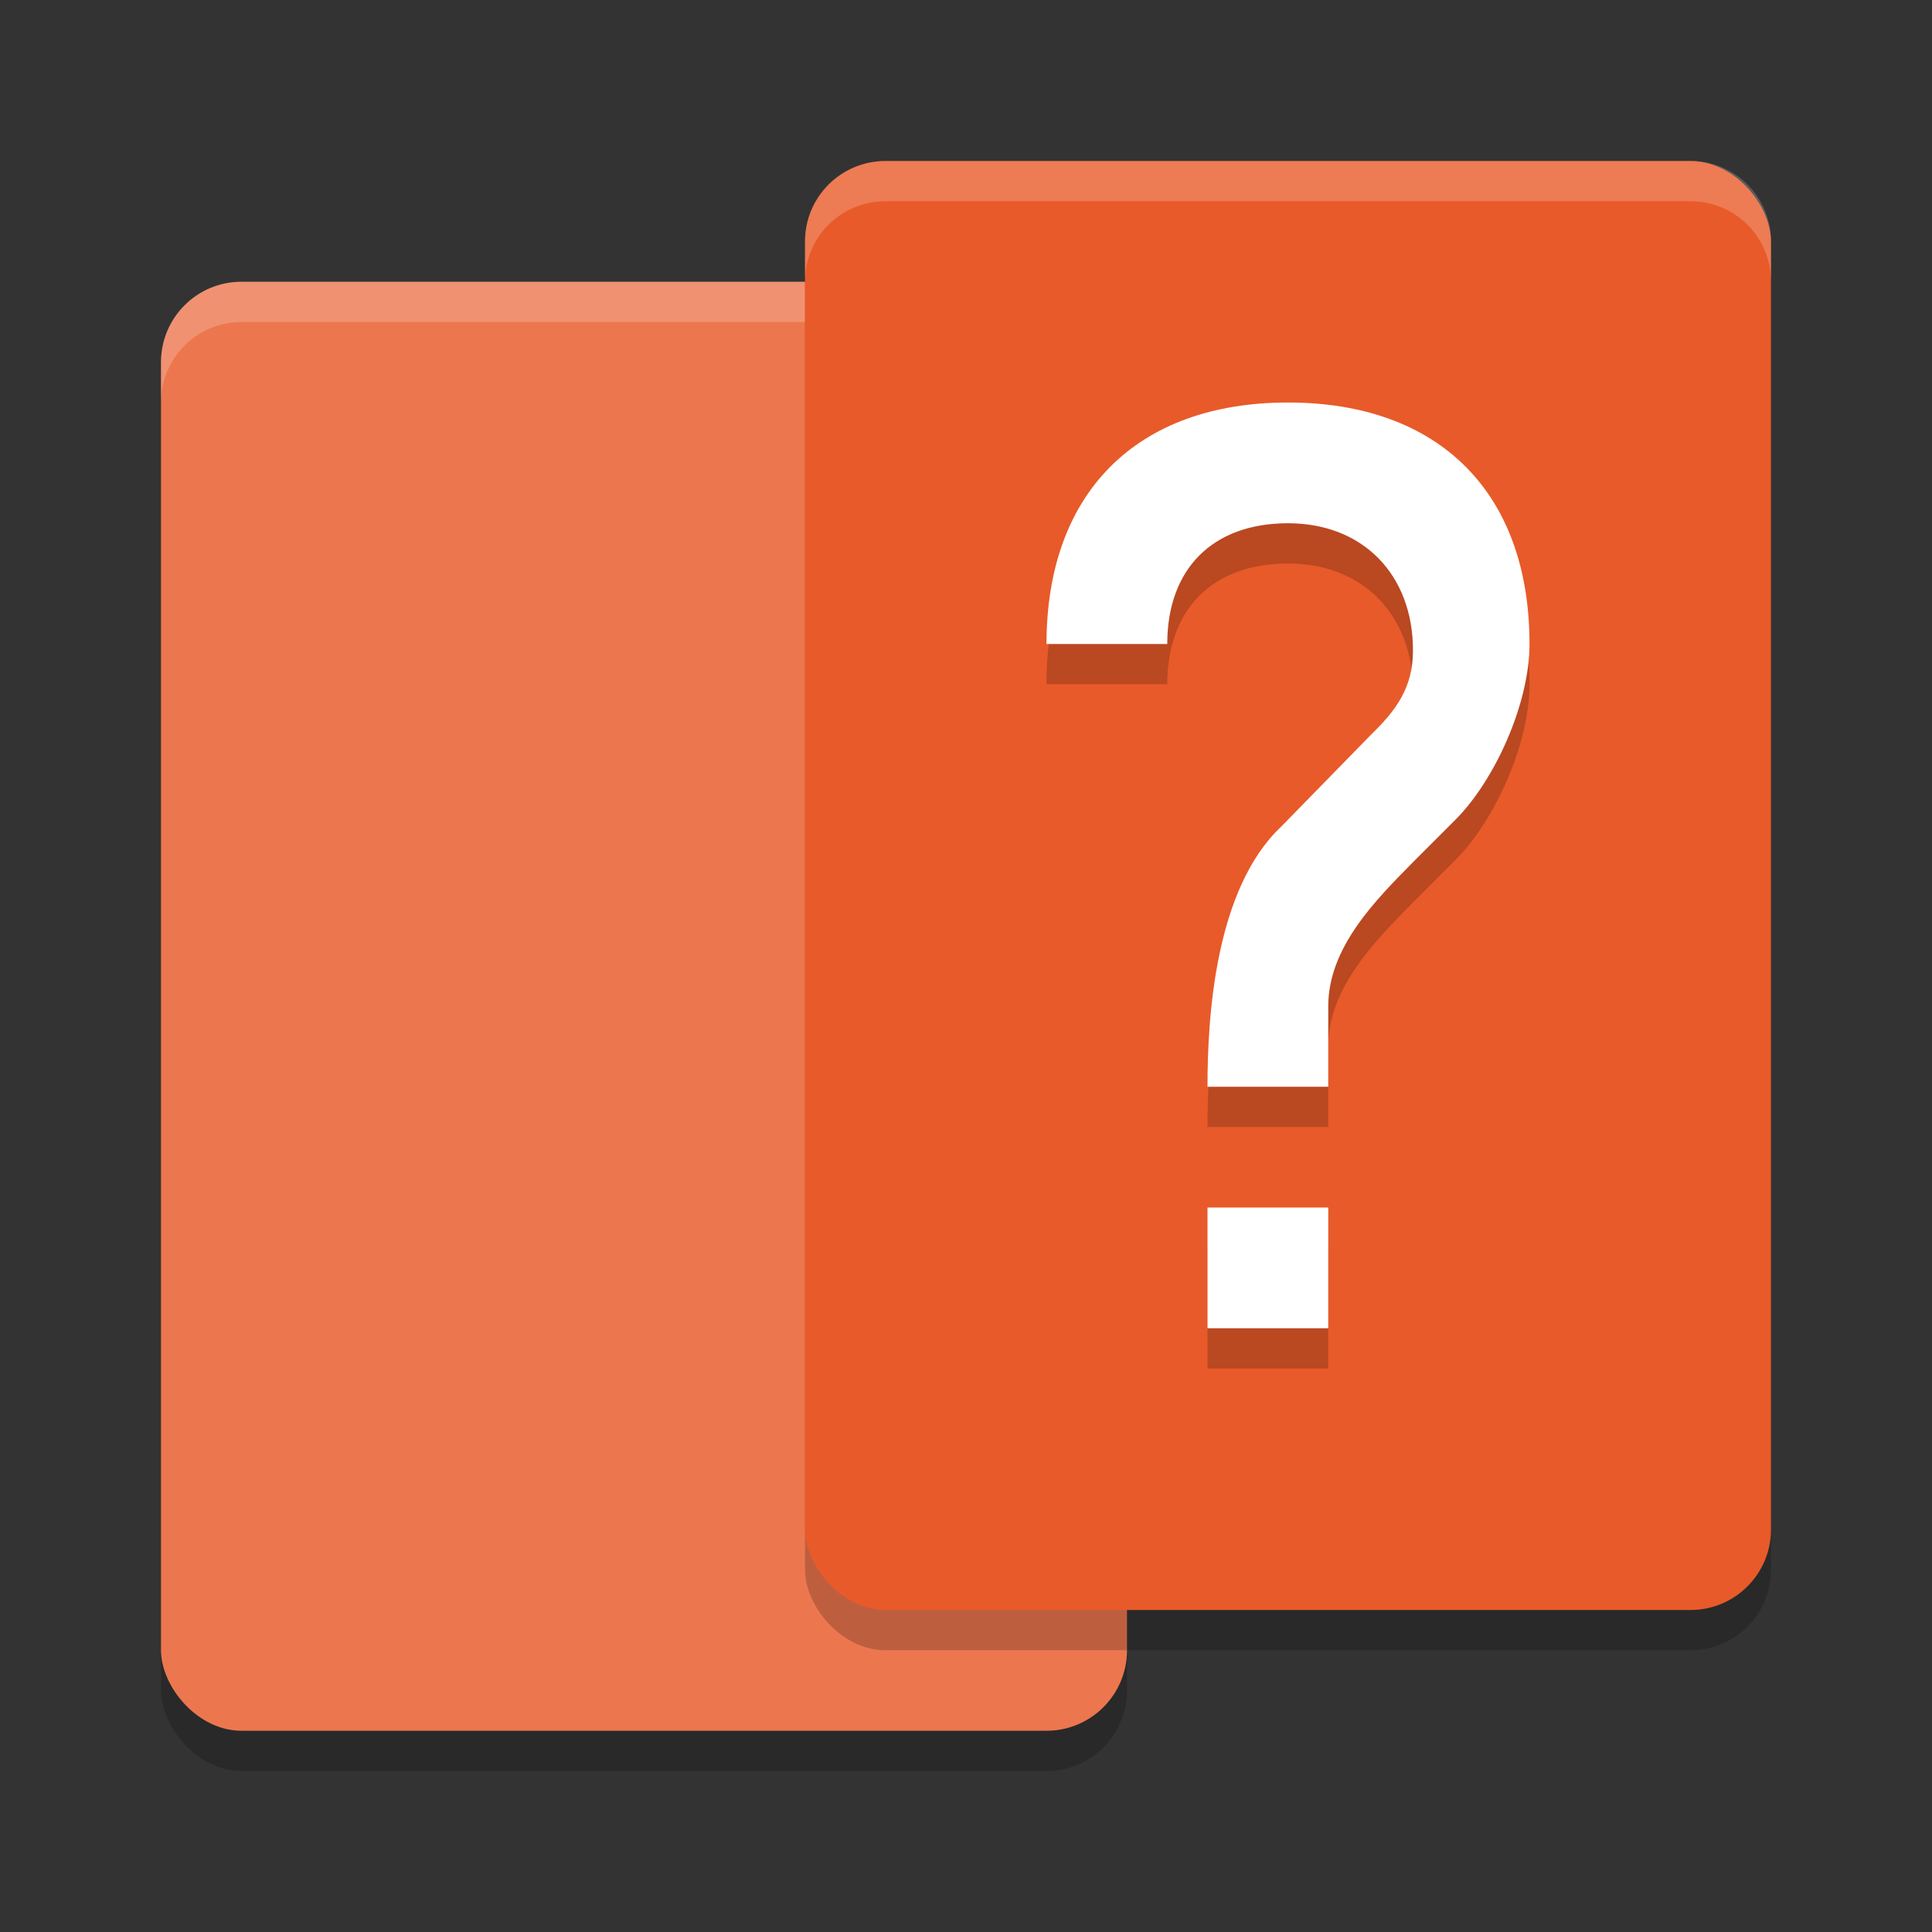 <svg xmlns="http://www.w3.org/2000/svg" width="48" height="48" version="1">
 <rect width="100%" height="100%" fill="#333333" stroke="none"/>
 <rect style="opacity:0.2" width="24" height="36" x="4" y="8" rx="2" ry="2"/>
 <rect style="fill:#ec774f" width="24" height="36" x="4" y="7" rx="2" ry="2"/>
 <path style="fill:#ffffff;opacity:0.2" d="M 6 7 C 4.892 7 4 7.892 4 9 L 4 10 C 4 8.892 4.892 8 6 8 L 26 8 C 27.108 8 28 8.892 28 10 L 28 9 C 28 7.892 27.108 7 26 7 L 6 7 z"/>
 <rect style="opacity:0.2" width="24" height="36" x="20" y="5" rx="2" ry="2"/>
 <rect style="fill:#e85a29" width="24" height="36" x="20" y="4" rx="2" ry="2"/>
 <path style="opacity:0.2" d="M 33,34 H 30 V 31 H 33 Z M 36.158,21.368 35.105,22.421 C 34.179,23.36 33,24.535 33,26 V 28 H 30 C 29.998,26.233 30.197,23.076 31.832,21.536 L 34.053,19.263 C 34.682,18.651 35.105,18.093 35.105,17.158 35.105,15.287 33.87,14 32,14 30.13,14 29,15.13 29,17 H 26 C 26,13.242 28.242,11 32,11 35.758,11 38,13.242 38,17 38,18.496 37.127,20.399 36.158,21.368 Z"/>
 <path fill="#ffffff" d="M 33,33 H 30 V 30 H 33 Z M 36.158,20.368 35.105,21.421 C 34.179,22.36 33,23.535 33,25 V 27 H 30 C 29.998,25.233 30.197,22.076 31.832,20.536 L 34.053,18.263 C 34.682,17.651 35.105,17.093 35.105,16.158 35.105,14.287 33.87,13 32,13 30.13,13 29,14.13 29,16 H 26 C 26,12.242 28.242,10 32,10 35.758,10 38,12.242 38,16 38,17.496 37.127,19.399 36.158,20.368 Z"/>
 <path style="fill:#ffffff;opacity:0.2" d="M 22 4 C 20.892 4 20 4.892 20 6 L 20 7 C 20 5.892 20.892 5 22 5 L 42 5 C 43.108 5 44 5.892 44 7 L 44 6 C 44 4.892 43.108 4 42 4 L 22 4 z"/>
</svg>
